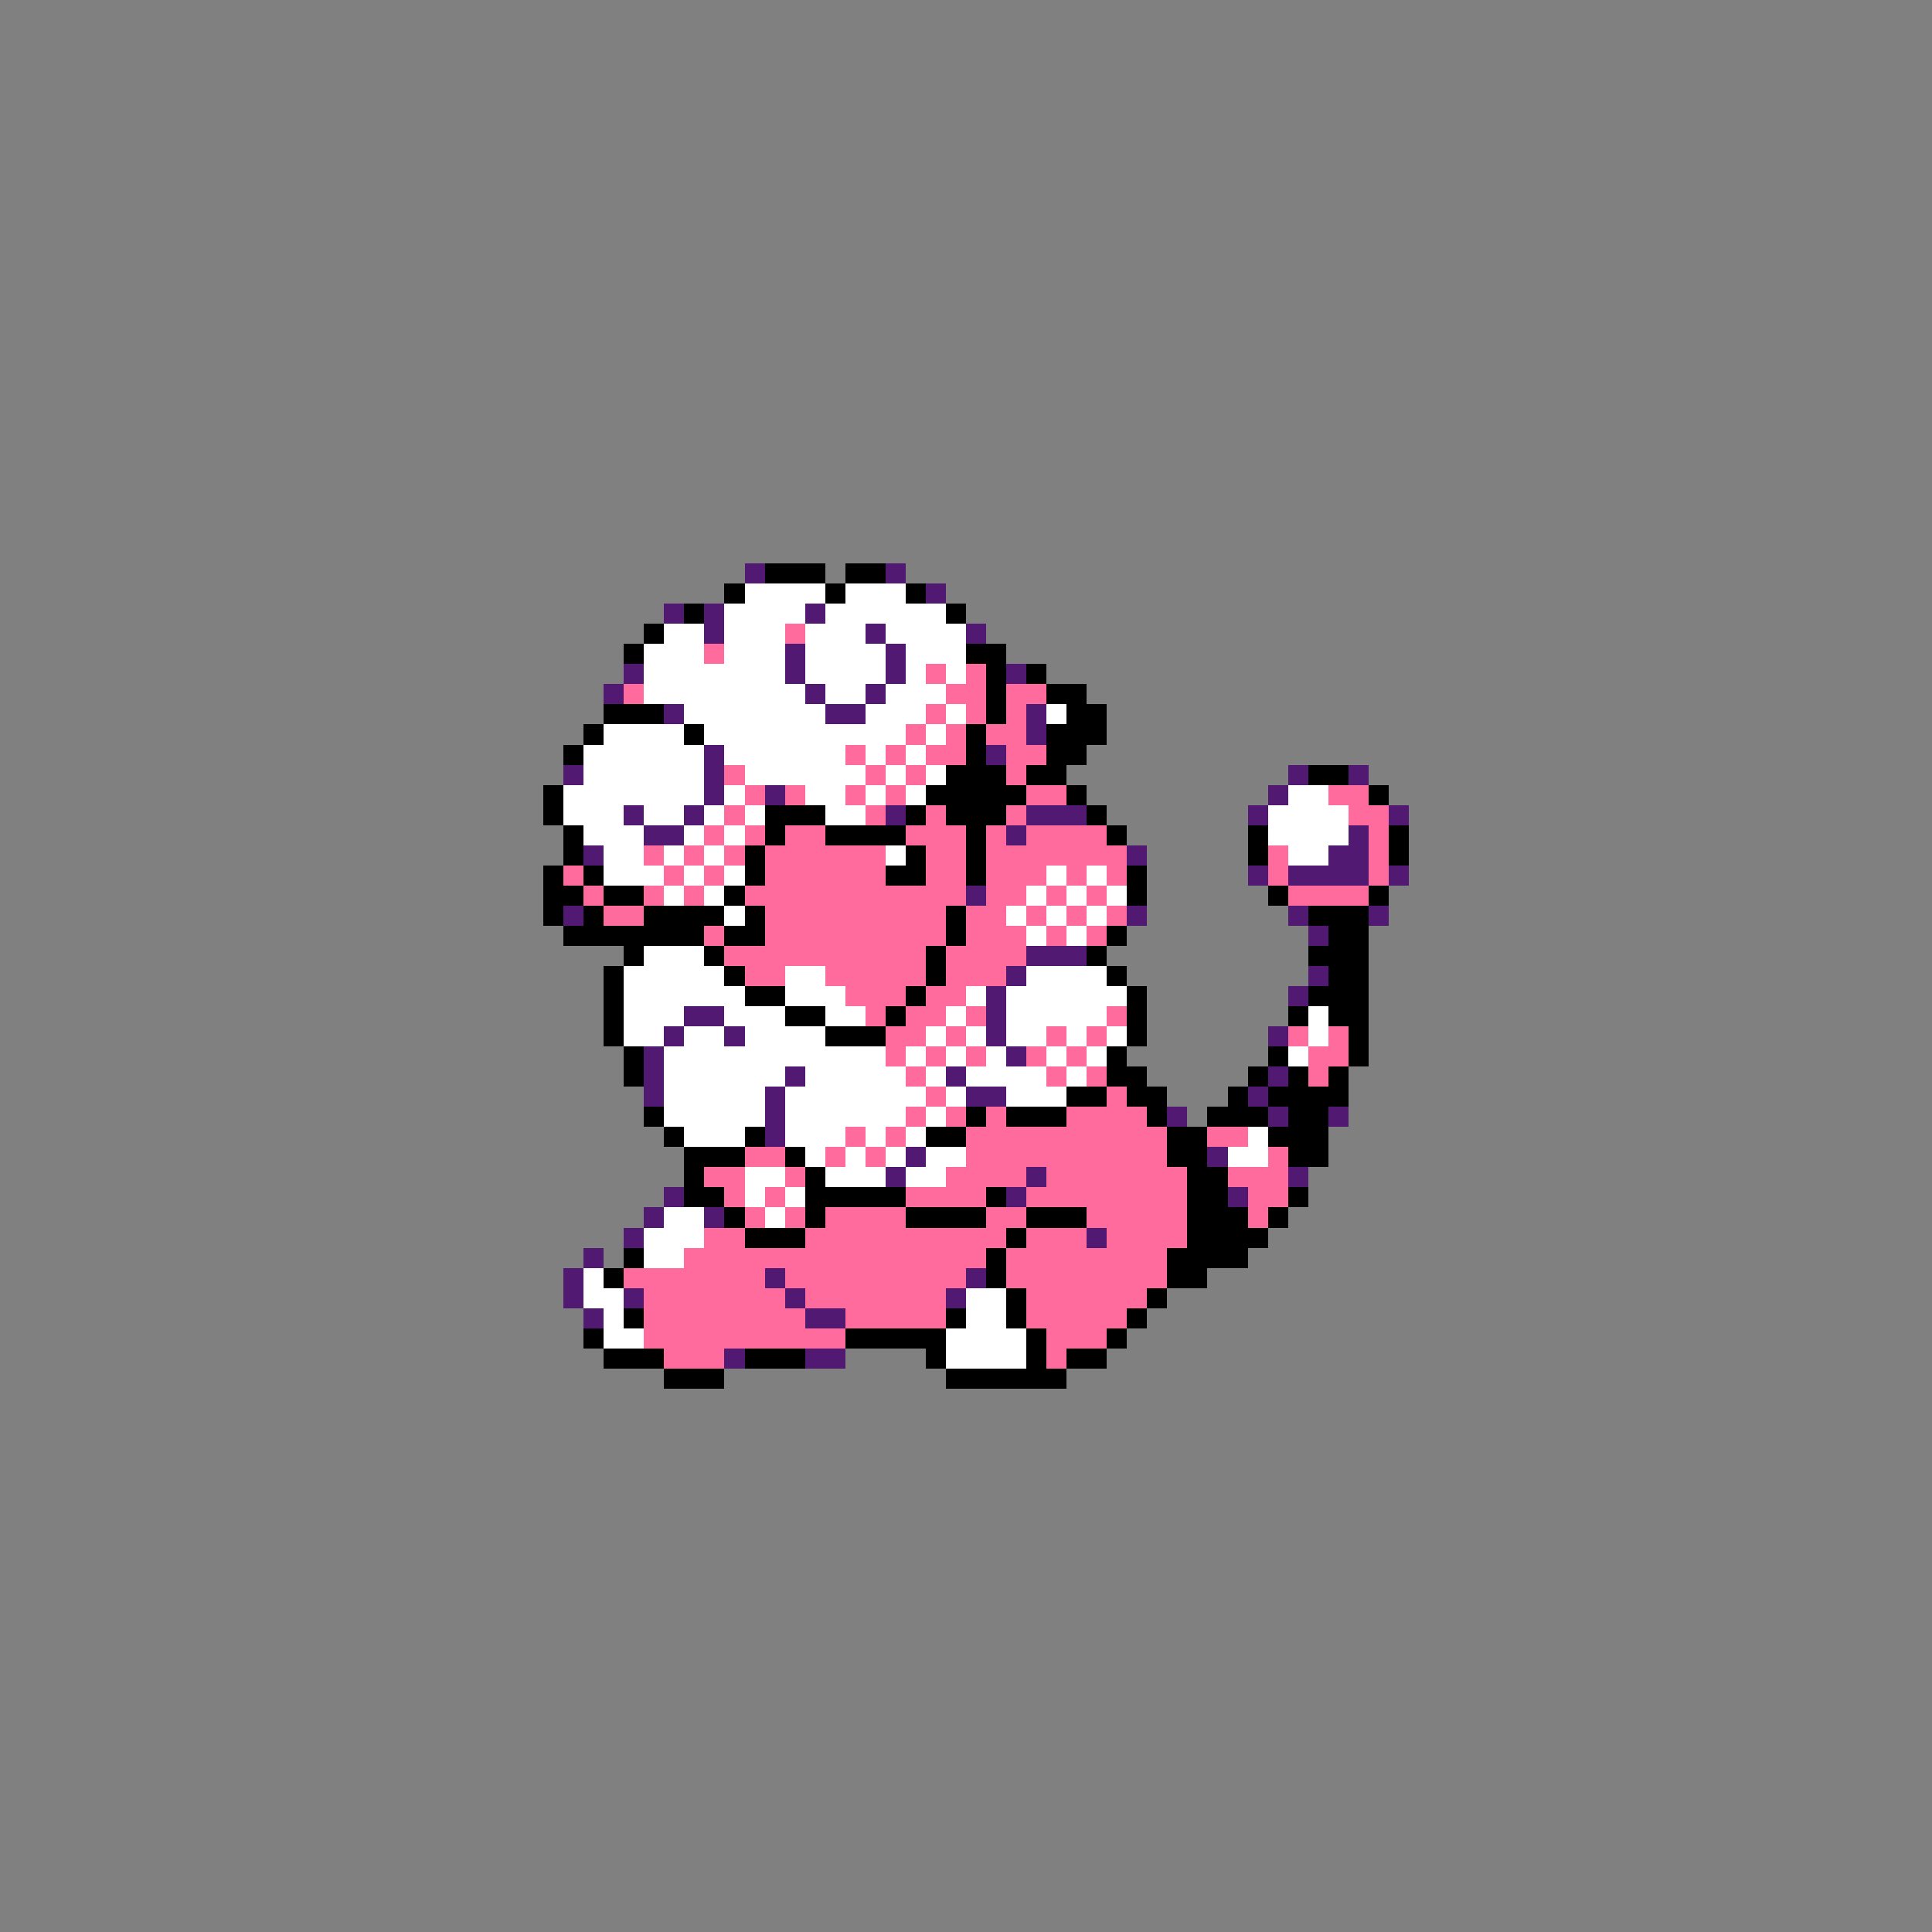 <svg xmlns="http://www.w3.org/2000/svg" viewBox="0 -0.5 96 96" shape-rendering="crispEdges">
<rect x="0" y="-0.5" width="96" height="96" fill="#808080" stroke="none"/>
<path stroke="#521973" d="M37 28h1M44 28h1M46 29h1M33 30h1M35 30h1M40 30h1M35 31h1M43 31h1M48 31h1M39 32h1M44 32h1M31 33h1M39 33h1M44 33h1M50 33h1M30 34h1M40 34h1M43 34h1M33 35h1M41 35h2M51 35h1M51 36h1M35 37h1M49 37h1M28 38h1M35 38h1M64 38h1M67 38h1M35 39h1M38 39h1M63 39h1M31 40h1M34 40h1M44 40h1M51 40h3M62 40h1M69 40h1M32 41h2M50 41h1M67 41h1M29 42h1M56 42h1M66 42h2M62 43h1M64 43h4M69 43h1M48 44h1M28 45h1M56 45h1M64 45h1M68 45h1M65 46h1M51 47h3M50 48h1M65 48h1M49 49h1M64 49h1M34 50h2M49 50h1M33 51h1M36 51h1M49 51h1M63 51h1M32 52h1M50 52h1M32 53h1M39 53h1M47 53h1M63 53h1M32 54h1M38 54h1M48 54h2M62 54h1M38 55h1M58 55h1M63 55h1M66 55h1M38 56h1M45 57h1M60 57h1M44 58h1M51 58h1M64 58h1M33 59h1M50 59h1M61 59h1M32 60h1M35 60h1M31 61h1M54 61h1M29 62h1M28 63h1M38 63h1M48 63h1M28 64h1M31 64h1M39 64h1M47 64h1M29 65h1M40 65h2M36 67h1M40 67h2" />
<path stroke="#000000" d="M38 28h3M42 28h2M36 29h1M41 29h1M45 29h1M34 30h1M47 30h1M32 31h1M31 32h1M48 32h2M49 33h1M51 33h1M49 34h1M52 34h2M30 35h3M49 35h1M53 35h2M29 36h1M34 36h1M48 36h1M52 36h3M28 37h1M48 37h1M52 37h2M47 38h3M51 38h2M65 38h2M27 39h1M46 39h5M53 39h1M68 39h1M27 40h1M38 40h3M45 40h1M47 40h3M54 40h1M28 41h1M38 41h1M41 41h4M48 41h1M55 41h1M62 41h1M69 41h1M28 42h1M37 42h1M45 42h1M48 42h1M62 42h1M69 42h1M27 43h1M29 43h1M37 43h1M44 43h2M48 43h1M56 43h1M27 44h2M30 44h2M36 44h1M56 44h1M63 44h1M68 44h1M27 45h1M29 45h1M32 45h4M37 45h1M47 45h1M65 45h3M28 46h7M36 46h2M47 46h1M55 46h1M66 46h2M31 47h1M35 47h1M46 47h1M54 47h1M65 47h3M30 48h1M36 48h1M46 48h1M55 48h1M66 48h2M30 49h1M37 49h2M45 49h1M56 49h1M65 49h3M30 50h1M39 50h2M44 50h1M56 50h1M64 50h1M66 50h2M30 51h1M41 51h3M56 51h1M67 51h1M31 52h1M55 52h1M63 52h1M67 52h1M31 53h1M55 53h2M62 53h1M64 53h1M66 53h1M53 54h2M56 54h2M61 54h1M63 54h4M32 55h1M48 55h1M50 55h3M57 55h1M60 55h3M64 55h2M33 56h1M37 56h1M46 56h2M58 56h2M63 56h3M34 57h3M39 57h1M58 57h2M64 57h2M34 58h1M40 58h1M59 58h2M34 59h2M40 59h5M49 59h1M59 59h2M64 59h1M36 60h1M40 60h1M45 60h4M51 60h3M59 60h3M63 60h1M37 61h3M50 61h1M59 61h4M31 62h1M49 62h1M58 62h4M30 63h1M49 63h1M58 63h2M50 64h1M57 64h1M31 65h1M47 65h1M50 65h1M56 65h1M29 66h1M42 66h5M51 66h1M55 66h1M30 67h3M37 67h3M46 67h1M51 67h1M53 67h2M33 68h3M47 68h6" />
<path stroke="#ffffff" d="M37 29h4M42 29h3M36 30h4M41 30h6M33 31h2M36 31h3M40 31h3M44 31h4M32 32h3M36 32h3M40 32h4M45 32h3M32 33h7M40 33h4M45 33h1M47 33h1M32 34h8M41 34h2M44 34h3M34 35h7M43 35h3M47 35h1M52 35h1M30 36h4M35 36h10M46 36h1M29 37h6M36 37h6M43 37h1M45 37h1M29 38h6M37 38h6M44 38h1M46 38h1M28 39h7M36 39h1M40 39h2M43 39h1M45 39h1M64 39h2M28 40h3M32 40h2M35 40h1M37 40h1M41 40h2M63 40h4M29 41h3M34 41h1M36 41h1M63 41h4M30 42h2M33 42h1M35 42h1M44 42h1M64 42h2M30 43h3M34 43h1M36 43h1M52 43h1M54 43h1M33 44h1M35 44h1M51 44h1M53 44h1M55 44h1M36 45h1M50 45h1M52 45h1M54 45h1M51 46h1M53 46h1M32 47h3M31 48h5M39 48h2M51 48h4M31 49h6M39 49h3M48 49h1M50 49h6M31 50h3M36 50h3M41 50h2M47 50h1M50 50h5M65 50h1M31 51h2M34 51h2M37 51h4M46 51h1M48 51h1M50 51h2M53 51h1M55 51h1M65 51h1M33 52h11M45 52h1M47 52h1M49 52h1M52 52h1M54 52h1M64 52h1M33 53h6M40 53h5M46 53h1M48 53h4M53 53h1M33 54h5M39 54h7M47 54h1M50 54h3M33 55h5M39 55h6M46 55h1M34 56h3M39 56h3M43 56h1M45 56h1M62 56h1M40 57h1M42 57h1M44 57h1M46 57h2M61 57h2M37 58h2M41 58h3M45 58h2M37 59h1M39 59h1M33 60h2M38 60h1M32 61h3M32 62h2M29 63h1M29 64h2M48 64h2M30 65h1M48 65h2M30 66h2M47 66h4M47 67h4" />
<path stroke="#ff6b9c" d="M39 31h1M35 32h1M46 33h1M48 33h1M31 34h1M47 34h2M50 34h2M46 35h1M48 35h1M50 35h1M45 36h1M47 36h1M49 36h2M42 37h1M44 37h1M46 37h2M50 37h2M36 38h1M43 38h1M45 38h1M50 38h1M37 39h1M39 39h1M42 39h1M44 39h1M51 39h2M66 39h2M36 40h1M43 40h1M46 40h1M50 40h1M67 40h2M35 41h1M37 41h1M39 41h2M45 41h3M49 41h1M51 41h4M68 41h1M32 42h1M34 42h1M36 42h1M38 42h6M46 42h2M49 42h7M63 42h1M68 42h1M28 43h1M33 43h1M35 43h1M38 43h6M46 43h2M49 43h3M53 43h1M55 43h1M63 43h1M68 43h1M29 44h1M32 44h1M34 44h1M37 44h11M49 44h2M52 44h1M54 44h1M64 44h4M30 45h2M38 45h9M48 45h2M51 45h1M53 45h1M55 45h1M35 46h1M38 46h9M48 46h3M52 46h1M54 46h1M36 47h10M47 47h4M37 48h2M41 48h5M47 48h3M42 49h3M46 49h2M43 50h1M45 50h2M48 50h1M55 50h1M44 51h2M47 51h1M52 51h1M54 51h1M64 51h1M66 51h1M44 52h1M46 52h1M48 52h1M51 52h1M53 52h1M65 52h2M45 53h1M52 53h1M54 53h1M65 53h1M46 54h1M55 54h1M45 55h1M47 55h1M49 55h1M53 55h4M42 56h1M44 56h1M48 56h10M60 56h2M37 57h2M41 57h1M43 57h1M48 57h10M63 57h1M35 58h2M39 58h1M47 58h4M52 58h7M61 58h3M36 59h1M38 59h1M45 59h4M51 59h8M62 59h2M37 60h1M39 60h1M41 60h4M49 60h2M54 60h5M62 60h1M35 61h2M40 61h10M51 61h3M55 61h4M34 62h15M50 62h8M31 63h7M39 63h9M50 63h8M32 64h7M40 64h7M51 64h6M32 65h8M42 65h5M51 65h5M32 66h10M52 66h3M33 67h3M52 67h1" />
</svg>